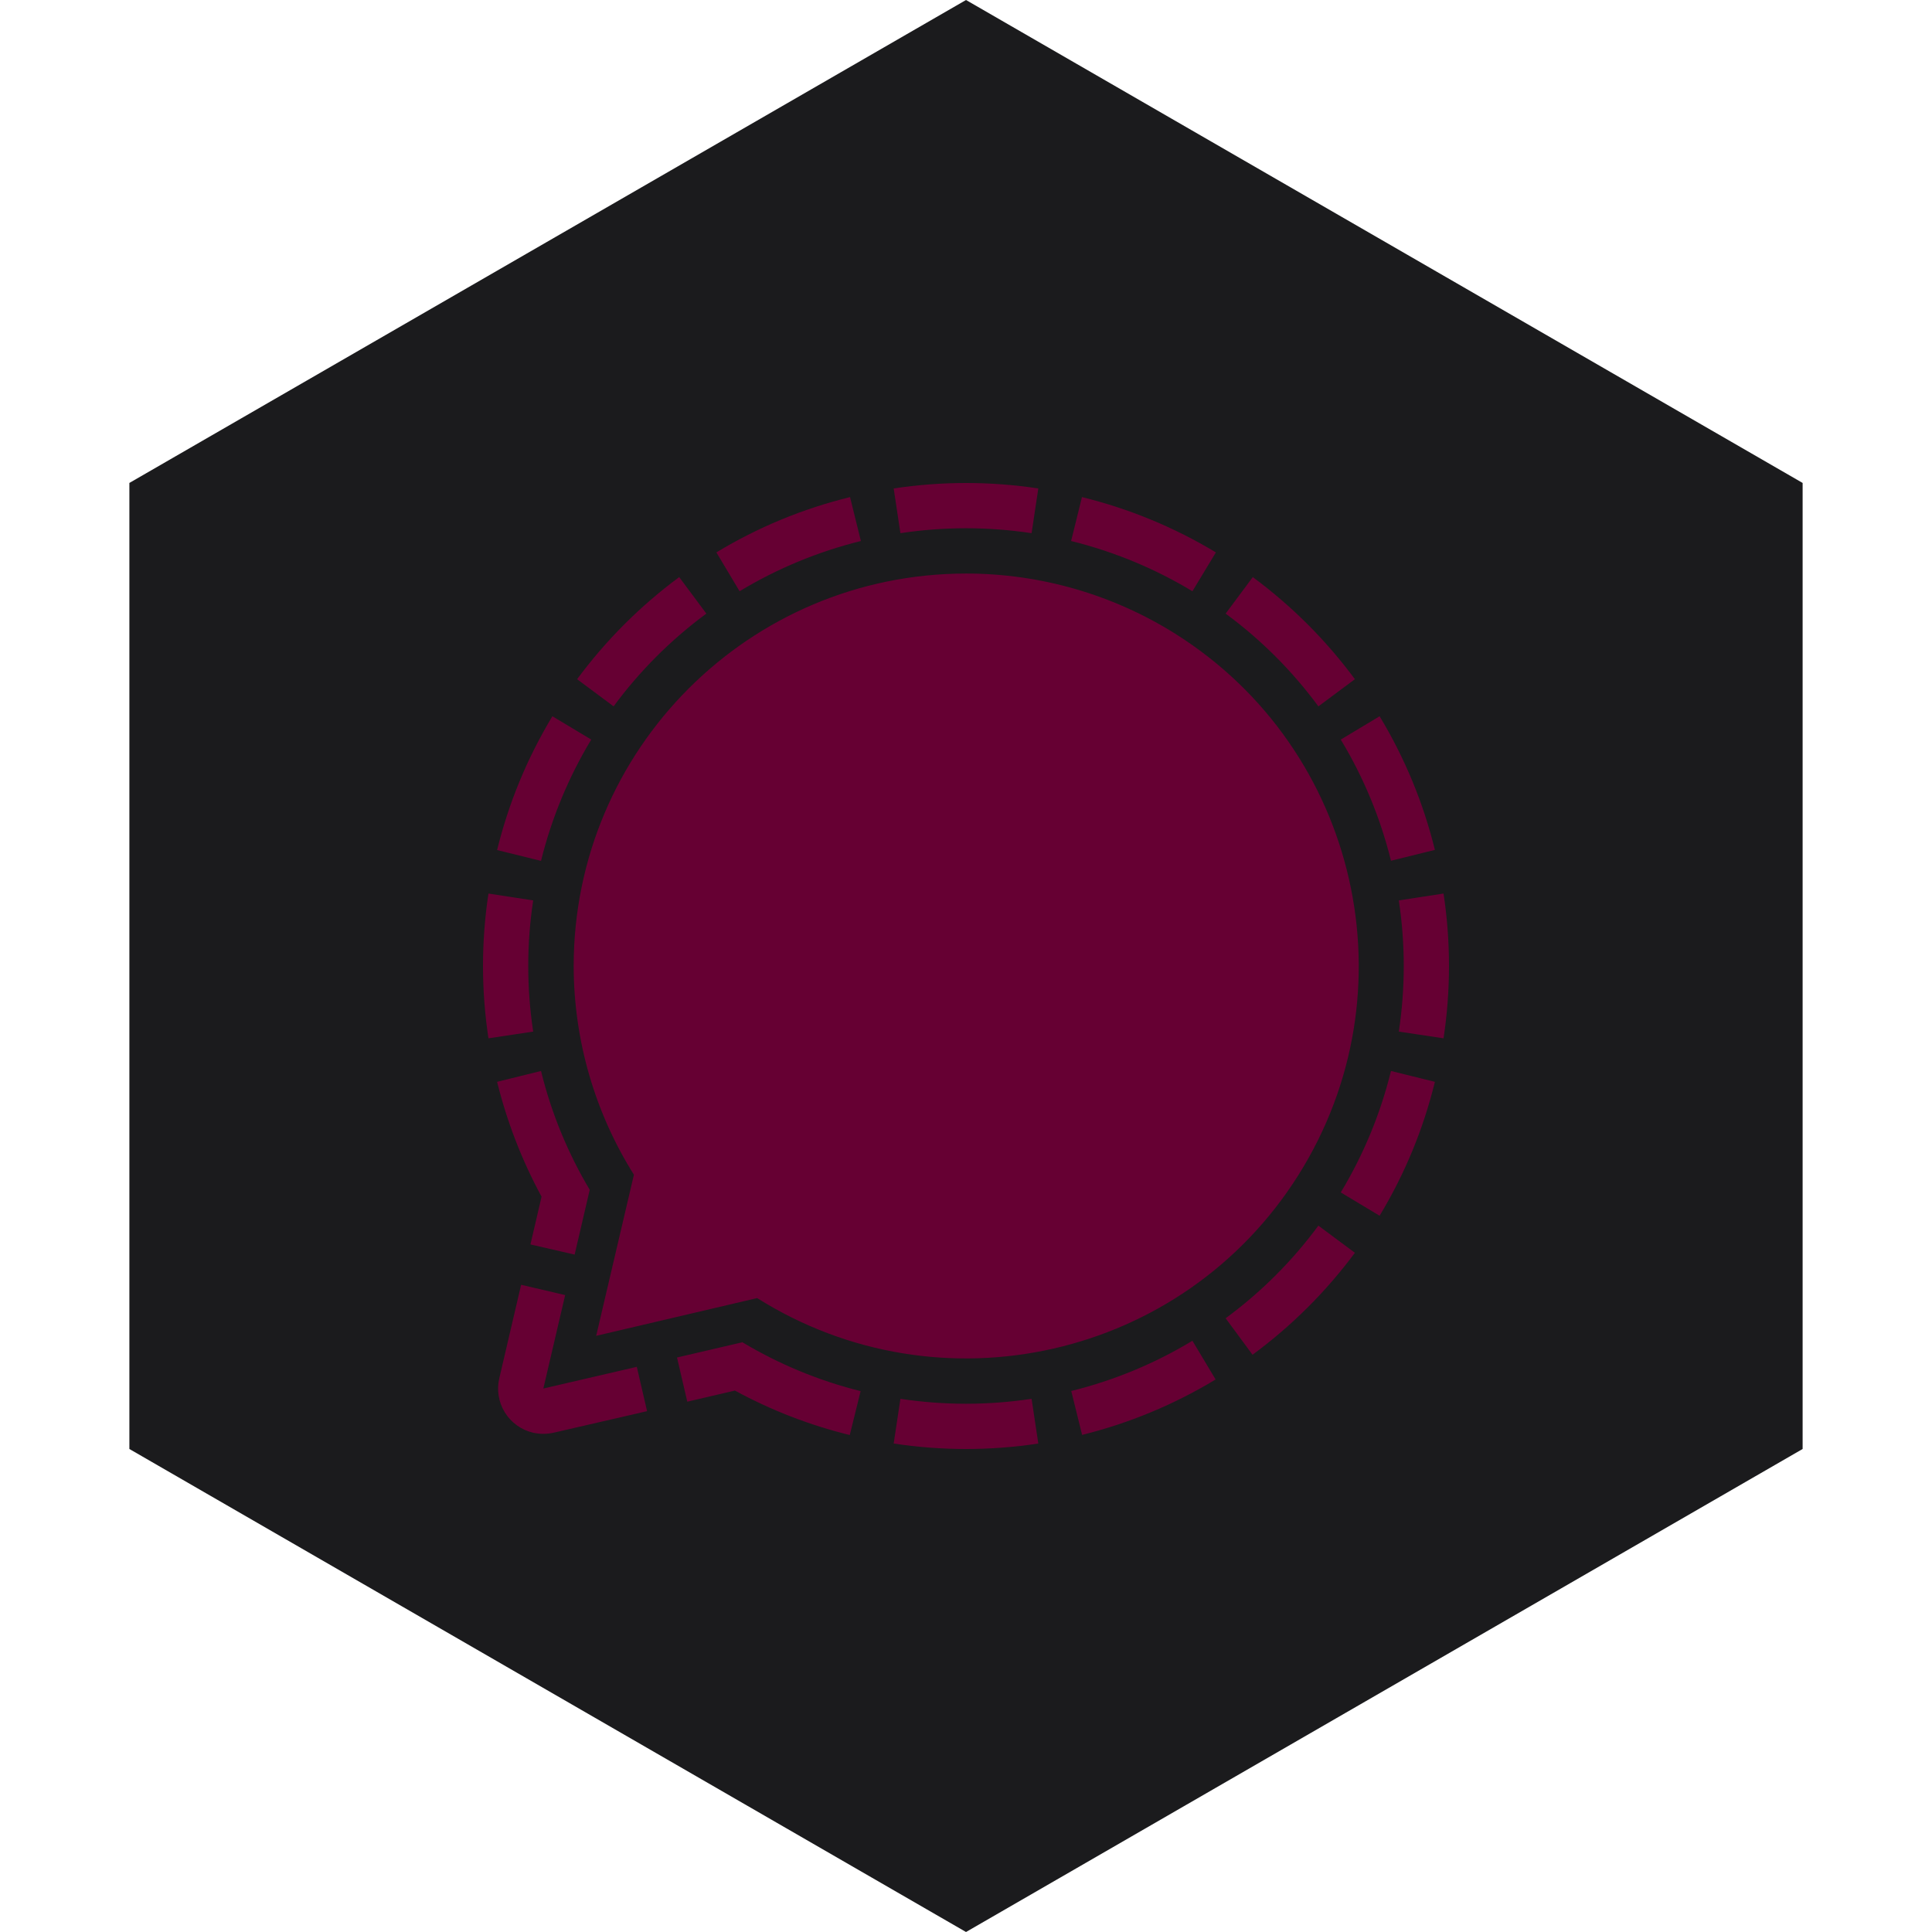 <?xml version="1.0" encoding="UTF-8" standalone="no"?><!-- Generator: Gravit.io --><svg xmlns="http://www.w3.org/2000/svg" xmlns:xlink="http://www.w3.org/1999/xlink" style="isolation:isolate" viewBox="0 0 512 512" width="512pt" height="512pt"><defs><clipPath id="_clipPath_LnDietOyRKtP2v5WVQkgHZmWMrvxVjoT"><rect width="512" height="512"/></clipPath></defs><g clip-path="url(#_clipPath_LnDietOyRKtP2v5WVQkgHZmWMrvxVjoT)"><path d="M 477.714 383.995 L 256.005 512 L 34.286 383.995 L 34.286 127.985 L 256.005 0 L 477.714 127.985 L 477.714 383.995 Z" fill-rule="evenodd" fill="rgb(27,27,29)" /><path d=" M 225.271 131.737 L 228.144 143.374 C 216.82 146.172 205.983 150.659 195.996 156.684 L 189.85 146.392 C 200.843 139.735 212.787 134.793 225.271 131.737 L 225.271 131.737 L 225.271 131.737 Z  M 286.729 131.737 L 283.856 143.374 C 295.18 146.172 306.017 150.659 316.004 156.684 L 322.223 146.392 C 311.201 139.741 299.233 134.799 286.729 131.737 Z  M 146.392 189.814 C 139.741 200.823 134.8 212.778 131.737 225.271 L 143.374 228.144 C 146.172 216.82 150.659 205.983 156.684 195.996 L 146.392 189.814 L 146.392 189.814 Z  M 139.992 256 C 139.991 250.181 140.429 244.37 141.301 238.617 L 129.446 236.799 C 127.518 249.515 127.518 262.449 129.446 275.165 L 141.301 273.383 C 140.43 267.63 139.992 261.819 139.992 256 L 139.992 256 L 139.992 256 Z  M 322.15 365.571 L 316.004 355.316 C 306.033 361.346 295.206 365.834 283.893 368.626 L 286.766 380.263 C 299.234 377.178 311.163 372.224 322.15 365.571 L 322.15 365.571 L 322.15 365.571 Z  M 372.008 256 C 372.008 261.819 371.57 267.63 370.699 273.383 L 382.554 275.165 C 384.482 262.449 384.482 249.515 382.554 236.799 L 370.699 238.617 C 371.571 244.37 372.009 250.181 372.008 256 L 372.008 256 L 372.008 256 Z  M 380.263 286.693 L 368.626 283.82 C 365.834 295.157 361.347 306.007 355.316 316.004 L 365.608 322.186 C 372.265 311.167 377.207 299.199 380.263 286.693 L 380.263 286.693 L 380.263 286.693 Z  M 273.383 370.699 C 261.86 372.445 250.14 372.445 238.617 370.699 L 236.835 382.554 C 249.539 384.482 262.461 384.482 275.165 382.554 L 273.383 370.699 L 273.383 370.699 Z  M 349.388 324.805 C 342.476 334.178 334.188 342.454 324.805 349.352 L 331.933 359.025 C 342.268 351.417 351.412 342.31 359.062 332.005 L 349.388 324.805 L 349.388 324.805 Z  M 324.805 162.612 C 334.189 169.523 342.477 177.811 349.388 187.195 L 359.062 179.995 C 351.439 169.681 342.319 160.561 332.005 152.938 L 324.805 162.612 L 324.805 162.612 Z  M 162.612 187.195 C 169.523 177.811 177.811 169.523 187.195 162.612 L 179.995 152.938 C 169.681 160.561 160.561 169.681 152.938 179.995 L 162.612 187.195 L 162.612 187.195 Z  M 365.608 189.814 L 355.316 195.996 C 361.346 205.967 365.834 216.794 368.626 228.107 L 380.263 225.234 C 377.2 212.753 372.258 200.81 365.608 189.814 L 365.608 189.814 L 365.608 189.814 Z  M 238.617 141.301 C 250.14 139.555 261.86 139.555 273.383 141.301 L 275.165 129.446 C 262.461 127.518 249.539 127.518 236.835 129.446 L 238.617 141.301 L 238.617 141.301 Z  M 168.758 362.226 L 143.992 367.971 L 149.774 343.206 L 138.101 340.479 L 132.319 365.244 C 131.588 368.345 132.12 371.609 133.798 374.317 C 135.477 377.026 138.163 378.955 141.265 379.681 C 143.061 380.081 144.923 380.081 146.72 379.681 L 171.485 373.972 L 168.758 362.226 L 168.758 362.226 Z  M 140.574 329.787 L 152.284 332.478 L 156.284 315.313 C 150.442 305.514 146.091 294.9 143.374 283.82 L 131.737 286.693 C 134.354 297.299 138.314 307.528 143.519 317.132 L 140.574 329.787 L 140.574 329.787 Z  M 196.578 355.752 L 179.413 359.753 L 182.14 371.463 L 194.759 368.517 C 204.356 373.738 214.587 377.699 225.198 380.3 L 228.071 368.662 C 217.025 365.91 206.449 361.534 196.687 355.68 L 196.578 355.752 L 196.578 355.752 Z  M 256 151.993 C 198.541 152.029 152.029 198.614 152.029 256.036 C 152.061 275.595 157.593 294.75 167.994 311.313 L 157.993 354.007 L 200.651 344.006 C 249.272 374.59 313.495 360.007 344.079 311.422 C 374.663 262.837 360.116 198.614 311.531 167.994 C 294.898 157.534 275.648 151.987 256 151.993 Z " fill="rgb(102,0,51)"/></g></svg>